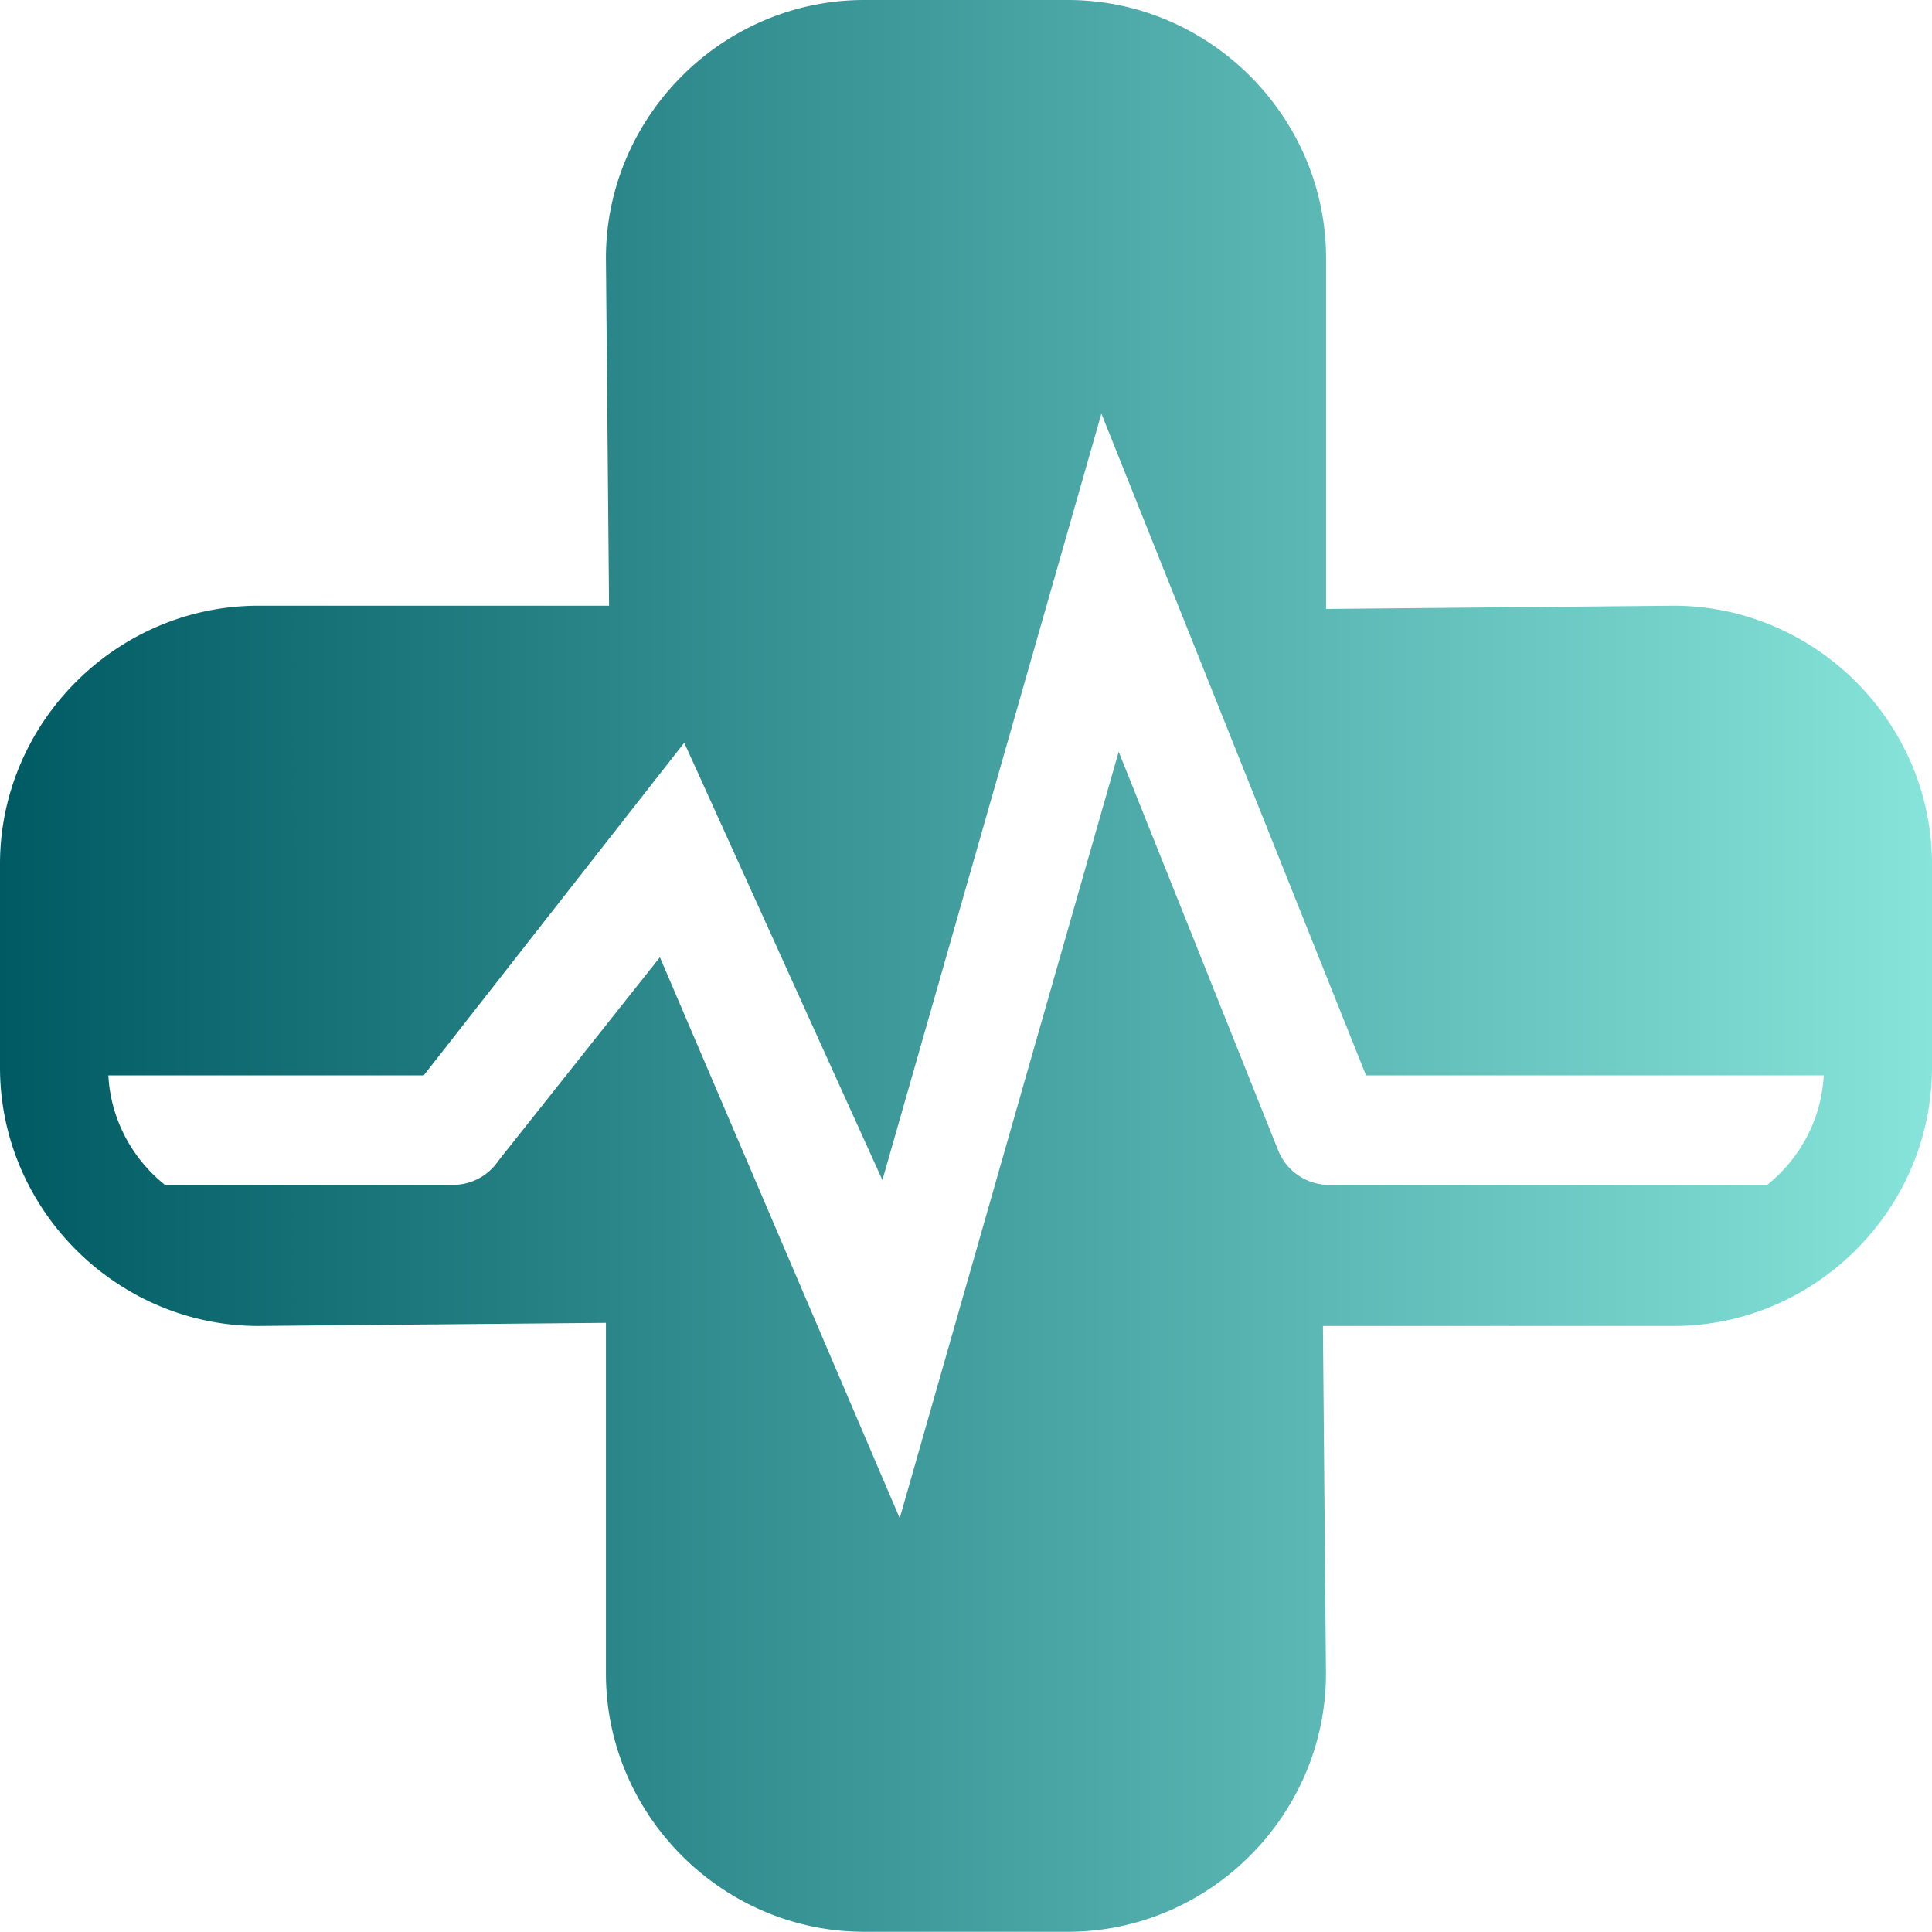 <svg xmlns="http://www.w3.org/2000/svg" fill-rule="evenodd" stroke-linejoin="round" stroke-miterlimit="2" viewBox="0 0 1000 1000"><path fill="url(#a)" fill-rule="nonzero" d="M866.364 313.571c73.276.092 133.544 60.36 133.636 133.635v105.588l-.004.783v.074l-.001.041-.008.727-.001.089-.001.09-.012.672-.002.094-.004.179-.004.163-.006.235c-.521 20.608-5.797 40.12-14.76 57.471l-.23.443-.072.138-.044.085-.052.098-.096.183-.187.354-.043.081-.013.025-.342.639-.026.048-.048.089-.145.268-.149.272-.044.082-.024.044-.359.651-.007.013-.022.038-.218.393-.118.209-.036.065-.032.055-.746 1.307-.023.041-.031.053-.141.243-.225.385-.013.023-.4.676-.007.012-.016.027-.204.343-.175.289-.02.034-.012.02-.813 1.33-.016.026-.016.026-.836 1.331-.014.023-1.305 2.011-.004.006-.894 1.335-.002.002a136.054 136.054 0 01-36.162 36.149l-.016.011-1.33.89-.002.002-2.012 1.304-.027.017-1.338.839-.017.01-.019.013-1.353.825-.355.214-.327.195-.023.013-1.356.795-.029.017-.025.015-1.355.772-.023.013-.032.018-1.374.762-.39.212-.293.158-.035.019-.023.012-1.366.726-.04.021-.04.02-1.37.707-.029.014-.044.023-.289.146-.359.181-.031.015-.014.007-.703.349-.423.208-.262.127-.051.025-.038.018-1.378.659-.047.022-.054.025-.227.107-.455.212-.706.324-.03.014-.056.025-.309.141-.32.144-.055.024-.029.013-.706.314-.455.2-.234.101-.062.028-.053.023-1.391.593-.052.022-.068.028-.244.102-.397.165-.042.017-.016.006-.706.289-.032.013-.064.026-.332.134-.287.114-.072.029-.044.018-.71.28-.486.189-.207.079-.071.028-.067.025-1.405.529-.054.021-.081.029-.262.097-.354.129-.07.025-.03.011-.709.255-.029.011-.072.025-.357.126-.258.09-.084.03-.059.02-1.414.484-.075.025-.08.027-.207.069-.448.148-.042.014-.012.004-.713.231-.053.018-.091.029-.283.091-.319.1-.088.028-.044.014-.713.222-.026.008-.073.022-.389.119-.232.07-.091.028-.072.021-1.428.42-.076.022-.093.027-.224.064-.398.113-.076.021-.025.007-.716.199-.051.014-.099.027-.307.083-.288.078-.101.027-.057.015-.719.19-.02.005-.068.018-.428.11-.208.053-.095.025-.084.021-.175.044-.522.13-.023.006-.724.177-.074.018-.103.024-.245.059-.359.085-.097.023-.038.009-.721.166-.046.011-.103.023-.335.076-.262.057-.107.025-.071.015-.725.158-.014.003-.053.011-.476.101-.187.039-.094.02-.097.019-.193.041-.46.093-.063.013-.017.003-.727.144-.07.014-.112.021-.268.052-.326.062-.11.021-.052.01-.727.134-.039.007-.103.019-.368.066-.239.042-.109.02-.082.014-.735.126-.568.094-.168.027-.091.016-.106.016-.214.035-.413.065-.091.015-.029.004-.733.112-.064.009-.117.017-.295.044-.299.043-.117.017-.062.009-.736.102-.031.005-.095.012-.409.055-.217.029-.109.014-.093.012-.165.021-.554.07-.024.003-.743.089-.087.01-.114.013-.236.028-.376.042-.109.012-.04.005-.74.079-.056.006-.119.012-.325.033-.275.027-.119.012-.074.007-.744.07-.022.002-.079.007-.458.041-.198.017-.106.009-.101.009-.187.015-.489.04-.065.005-.015.001-.749.056-.079.006-.12.008-.262.019-.345.023-.118.008-.052.003-.747.047-.048.003-.116.006-.36.021-.252.013-.12.007-.083.004-.755.037-.011.001-.05.002-.52.023-.18.007-.1.004-.11.004-.209.009-.441.015-.092.003-.026.001-.755.023-.072.002-.123.003-.29.008-.318.006-.123.003-.062.001-.756.014h-.037l-.108.001-.401.005-.232.002-.116.001-.093.001-.765.003H684.75l1.567 179.991c-.061 72.95-59.819 133.018-132.666 133.576l-.857.004H447.206c-73.256-.061-133.518-60.323-133.579-133.58V684.75l-179.991 1.623a96.03 96.03 0 01-.765-.003l-.093-.001-.116-.001-.232-.002-.401-.005-.108-.001h-.037l-.756-.014-.062-.001-.123-.003-.318-.006-.29-.008-.123-.003-.072-.002-.755-.023-.026-.001-.092-.003-.441-.015-.209-.009-.11-.004-.1-.004-.18-.007-.52-.023-.05-.002-.011-.001-.755-.037-.083-.004-.12-.007-.252-.013-.36-.021-.116-.006-.048-.003-.747-.047-.052-.003-.118-.008-.345-.023-.262-.019-.12-.008-.079-.006-.749-.056-.015-.001-.065-.005-.489-.04-.187-.015-.101-.009-.106-.009-.198-.017-.458-.041-.079-.007-.022-.002-.744-.07-.074-.007-.119-.012-.275-.027-.325-.033-.119-.012-.056-.006-.74-.079-.04-.005-.109-.012-.376-.042-.236-.028-.114-.013-.087-.01-.743-.089-.578-.073-.165-.021-.093-.012-.109-.014-.217-.029-.409-.055-.095-.012-.031-.005-.736-.102-.062-.009-.117-.017-.299-.043-.295-.044-.117-.017-.064-.009-.733-.112-.029-.004-.091-.015-.413-.065-.214-.035-.106-.016-.091-.016-.168-.027-.541-.09-.027-.004-.735-.126-.082-.014-.109-.02-.239-.042-.368-.066-.103-.019-.039-.007-.727-.134-.052-.01-.11-.021-.326-.062-.268-.052-.112-.021-.07-.014-.727-.144-.017-.003-.063-.013-.46-.093-.193-.041-.097-.019-.094-.02-.187-.039-.476-.101-.053-.011-.014-.003-.725-.158-.071-.015-.107-.025-.262-.057-.335-.076-.103-.023-.046-.011-.721-.166-.038-.009-.097-.023-.359-.085-.245-.059-.103-.024-.074-.018-.724-.177-.545-.136-.175-.044-.084-.021-.095-.025-.208-.053-.428-.11-.068-.018-.02-.005-.719-.19-.057-.015-.101-.027-.288-.078-.307-.083-.099-.027-.051-.014-.716-.199-.025-.007-.076-.021-.398-.113-.224-.064-.093-.027-.076-.022-1.428-.42-.072-.021-.091-.028-.232-.07-.389-.119-.073-.022-.026-.008-.713-.222-.044-.014-.088-.028-.319-.1-.283-.091-.091-.029-.053-.018-.713-.231-.012-.004-.042-.014-.448-.148-.207-.069-.08-.027-.075-.025-1.414-.484-.059-.02-.084-.03-.258-.09-.357-.126-.072-.025-.029-.011-.709-.255-.03-.011-.07-.025-.354-.129-.262-.097-.081-.029-.054-.021-1.405-.529-.067-.025-.071-.028-.207-.079-.466-.182-.02-.007-.71-.28-.044-.018-.072-.029-.287-.114-.332-.134-.064-.026-.032-.013-.706-.289-.016-.006-.042-.017-.397-.165-.244-.102-.068-.028-.052-.022-1.391-.593-.053-.023-.062-.028-.234-.101-.427-.187-.028-.013-.706-.314-.029-.013-.055-.024-.32-.144-.309-.141-.056-.025-.03-.014-.706-.324-.455-.212-.227-.107-.054-.025-.047-.022-1.378-.659-.038-.018-.051-.025-.262-.127-.395-.194-.028-.014-.703-.349-.014-.007-.031-.015-.359-.181-.289-.146-.044-.023-.029-.014-1.37-.707-.04-.02-.04-.021-1.366-.726-.023-.012-.035-.019-.293-.158-.367-.2-.023-.012-1.374-.762-.032-.018-.023-.013-1.355-.772-.025-.015-.029-.017-1.356-.795-.35-.208-.342-.205-.013-.009-1.353-.825-.019-.013-.017-.01-1.338-.839-.027-.017-2.012-1.304-.002-.002-1.33-.89-.016-.011a136.025 136.025 0 01-36.162-36.149l-.002-.002-.894-1.335-.004-.006-1.305-2.011-.014-.023-.836-1.331-.016-.026-.016-.026-.813-1.33-.012-.02-.02-.034-.175-.289-.204-.343-.016-.027-.007-.012-.4-.676-.238-.408-.141-.243-.031-.053-.023-.041-.746-1.307-.032-.055-.036-.065-.118-.209-.218-.393-.022-.038-.007-.013-.359-.651-.024-.044-.044-.082-.149-.272-.145-.268-.048-.089-.026-.048-.342-.639-.013-.025-.043-.081-.187-.354-.096-.183-.052-.098-.044-.085-.072-.138-.23-.443C5.839 596.066.563 576.551.043 555.941l-.006-.235-.004-.163-.004-.179-.002-.094-.012-.672-.001-.09-.001-.089-.008-.727-.001-.041v-.074L0 552.794V447.206c.092-73.275 60.36-133.543 133.636-133.635H315.25l-1.623-179.935C313.688 60.379 373.95.117 447.206.056h105.588l.858.003c72.867.529 132.66 60.606 132.721 133.577V315.25l179.991-1.679zm77.604 243.104H707.065L570.08 214.139 456.732 610.856 354.167 384.479 219.321 556.675H56.088c1.18 22.82 12.394 43.166 29.275 56.675H234.51a28.363 28.363 0 0023.577-12.639l83.482-105.195L465.69 785.857l113.346-396.713 82.576 206.41a28.39 28.39 0 0026.297 17.796h226.784c16.88-13.507 28.096-33.853 29.275-56.675z" transform="translate(0 -.056)"/><defs><linearGradient id="a" x1="0" x2="1000" y1="500" y2="500" gradientUnits="userSpaceOnUse"><stop offset="0" stop-color="#005a63"/><stop offset="1" stop-color="#86e4da"/></linearGradient></defs></svg>